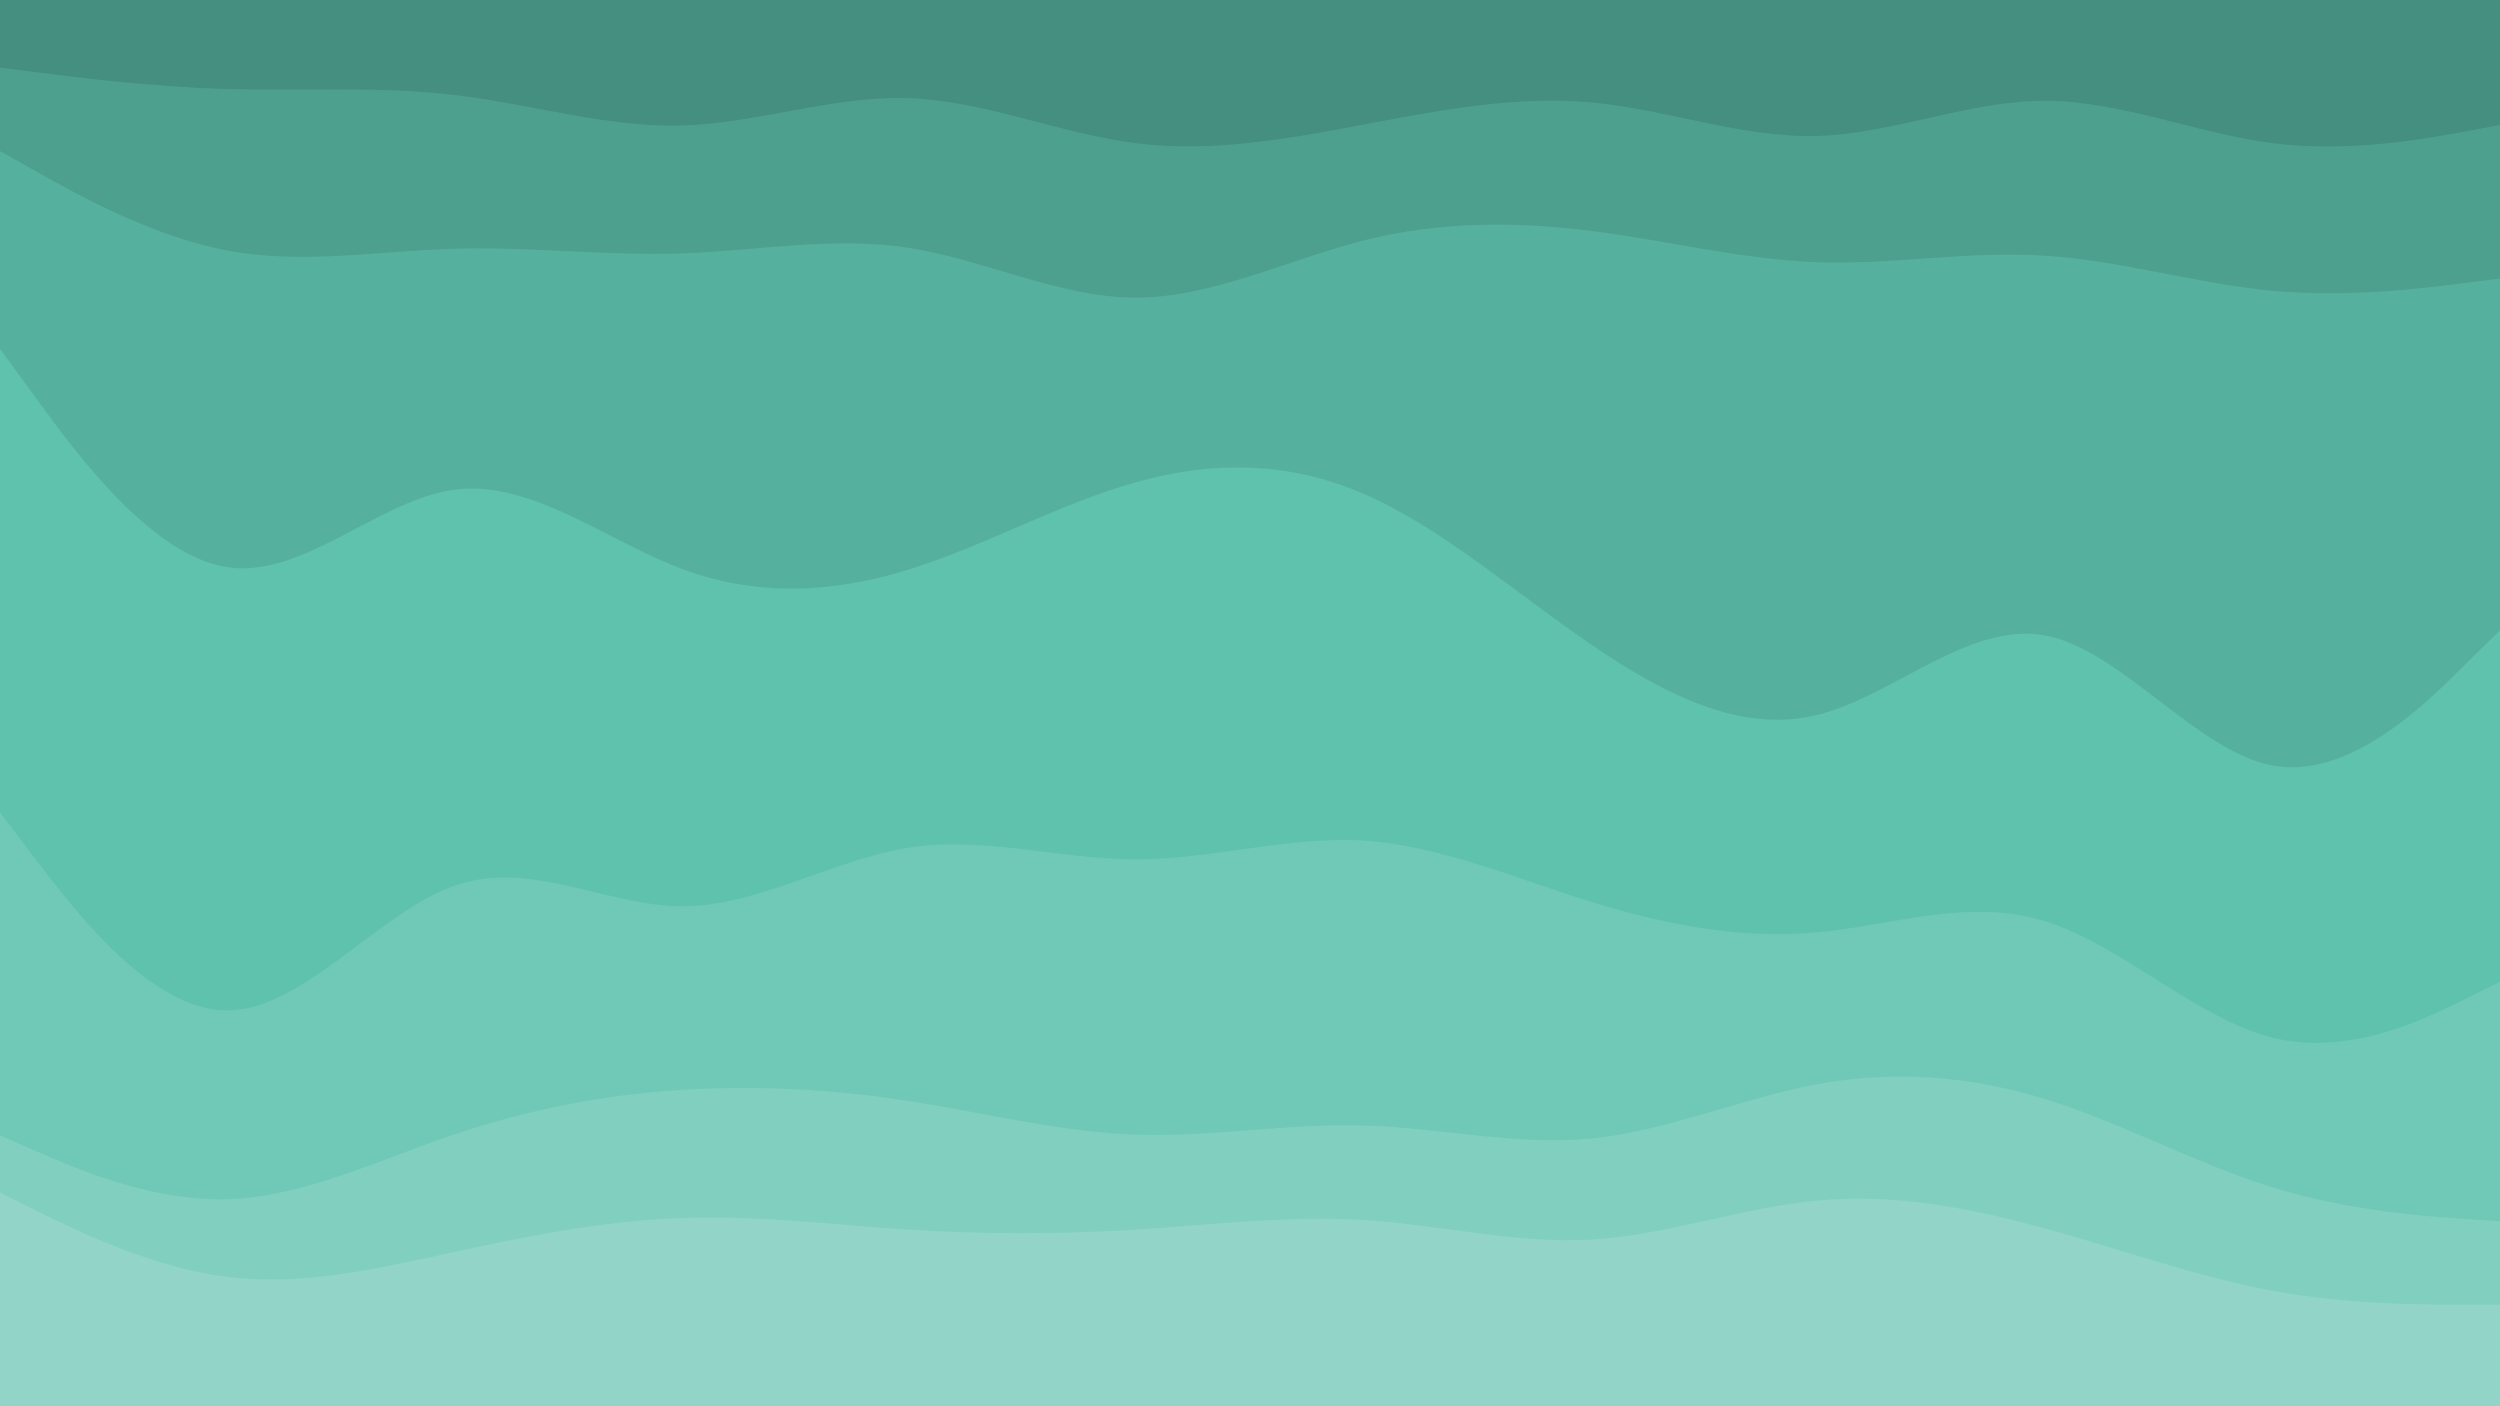 <svg id="visual" viewBox="0 0 960 540" width="960" height="540" xmlns="http://www.w3.org/2000/svg" xmlns:xlink="http://www.w3.org/1999/xlink" version="1.1"><path d="M0 28L14.5 29.8C29 31.7 58 35.3 87.2 36.2C116.3 37 145.7 35 174.8 38.5C204 42 233 51 262 50.2C291 49.3 320 38.7 349 39.7C378 40.7 407 53.3 436.2 57C465.3 60.7 494.7 55.3 523.8 49.8C553 44.3 582 38.7 611 41.3C640 44 669 55 698 54.2C727 53.3 756 40.7 785.2 40.7C814.3 40.7 843.7 53.3 872.8 57C902 60.7 931 55.3 945.5 52.7L960 50L960 0L945.5 0C931 0 902 0 872.8 0C843.7 0 814.3 0 785.2 0C756 0 727 0 698 0C669 0 640 0 611 0C582 0 553 0 523.8 0C494.7 0 465.3 0 436.2 0C407 0 378 0 349 0C320 0 291 0 262 0C233 0 204 0 174.8 0C145.7 0 116.3 0 87.2 0C58 0 29 0 14.5 0L0 0Z" fill="#448f7f"></path><path d="M0 60L14.5 68.2C29 76.3 58 92.7 87.2 98.2C116.3 103.7 145.7 98.3 174.8 97.5C204 96.7 233 100.3 262 99.3C291 98.3 320 92.7 349 97.2C378 101.7 407 116.3 436.2 116.3C465.3 116.3 494.7 101.7 523.8 94.3C553 87 582 87 611 90.7C640 94.3 669 101.7 698 102.7C727 103.7 756 98.3 785.2 100.2C814.3 102 843.7 111 872.8 113.7C902 116.3 931 112.7 945.5 110.8L960 109L960 48L945.5 50.7C931 53.3 902 58.7 872.8 55C843.7 51.3 814.3 38.7 785.2 38.7C756 38.7 727 51.3 698 52.2C669 53 640 42 611 39.3C582 36.7 553 42.3 523.8 47.8C494.7 53.3 465.3 58.7 436.2 55C407 51.3 378 38.7 349 37.7C320 36.7 291 47.3 262 48.2C233 49 204 40 174.8 36.5C145.7 33 116.3 35 87.2 34.2C58 33.3 29 29.7 14.5 27.8L0 26Z" fill="#4da08e"></path><path d="M0 136L14.5 155.8C29 175.7 58 215.3 87.2 219.8C116.3 224.3 145.7 193.7 174.8 190C204 186.3 233 209.7 262 220.5C291 231.3 320 229.7 349 220.7C378 211.7 407 195.3 436.2 187.2C465.3 179 494.7 179 523.8 191.7C553 204.3 582 229.7 611 249.5C640 269.3 669 283.7 698 276.5C727 269.3 756 240.7 785.2 246C814.3 251.3 843.7 290.7 872.8 296C902 301.3 931 272.7 945.5 258.3L960 244L960 107L945.5 108.8C931 110.7 902 114.3 872.8 111.7C843.7 109 814.3 100 785.2 98.2C756 96.3 727 101.7 698 100.7C669 99.7 640 92.3 611 88.7C582 85 553 85 523.8 92.3C494.7 99.7 465.3 114.3 436.2 114.3C407 114.3 378 99.7 349 95.2C320 90.7 291 96.3 262 97.3C233 98.3 204 94.7 174.8 95.5C145.7 96.3 116.3 101.7 87.2 96.2C58 90.7 29 74.3 14.5 66.2L0 58Z" fill="#55b19d"></path><path d="M0 314L14.5 333C29 352 58 390 87.2 390C116.3 390 145.7 352 174.8 342C204 332 233 350 262 350C291 350 320 332 349 327.5C378 323 407 332 436.2 332C465.3 332 494.7 323 523.8 324.8C553 326.7 582 339.3 611 348.3C640 357.3 669 362.7 698 360C727 357.3 756 346.7 785.2 355.7C814.3 364.7 843.7 393.3 872.8 400.5C902 407.7 931 393.3 945.5 386.2L960 379L960 242L945.5 256.3C931 270.7 902 299.3 872.8 294C843.7 288.7 814.3 249.3 785.2 244C756 238.7 727 267.3 698 274.5C669 281.7 640 267.3 611 247.5C582 227.7 553 202.3 523.8 189.7C494.7 177 465.3 177 436.2 185.2C407 193.3 378 209.7 349 218.7C320 227.7 291 229.3 262 218.5C233 207.7 204 184.3 174.8 188C145.7 191.7 116.3 222.3 87.2 217.8C58 213.3 29 173.7 14.5 153.8L0 134Z" fill="#5ec2ad"></path><path d="M0 438L14.5 444.3C29 450.7 58 463.3 87.2 462.5C116.3 461.7 145.7 447.3 174.8 437.5C204 427.7 233 422.3 262 420.5C291 418.7 320 420.3 349 424.8C378 429.3 407 436.7 436.2 437.7C465.3 438.7 494.7 433.3 523.8 434.2C553 435 582 442 611 439.2C640 436.3 669 423.7 698 418.3C727 413 756 415 785.2 424C814.3 433 843.7 449 872.8 458C902 467 931 469 945.5 470L960 471L960 377L945.5 384.2C931 391.3 902 405.7 872.8 398.5C843.7 391.3 814.3 362.7 785.2 353.7C756 344.7 727 355.3 698 358C669 360.7 640 355.3 611 346.3C582 337.3 553 324.7 523.8 322.8C494.7 321 465.3 330 436.2 330C407 330 378 321 349 325.5C320 330 291 348 262 348C233 348 204 330 174.8 340C145.7 350 116.3 388 87.2 388C58 388 29 350 14.5 331L0 312Z" fill="#70c8b6"></path><path d="M0 460L14.5 467.2C29 474.3 58 488.7 87.2 492.3C116.3 496 145.7 489 174.8 482.7C204 476.3 233 470.7 262 469.7C291 468.7 320 472.3 349 474.2C378 476 407 476 436.2 474.2C465.3 472.3 494.7 468.7 523.8 470.5C553 472.3 582 479.7 611 478C640 476.3 669 465.7 698 463C727 460.3 756 465.7 785.2 473.7C814.3 481.7 843.7 492.3 872.8 497.7C902 503 931 503 945.5 503L960 503L960 469L945.5 468C931 467 902 465 872.8 456C843.7 447 814.3 431 785.2 422C756 413 727 411 698 416.3C669 421.7 640 434.3 611 437.2C582 440 553 433 523.8 432.2C494.7 431.3 465.3 436.7 436.2 435.7C407 434.7 378 427.3 349 422.8C320 418.3 291 416.7 262 418.5C233 420.3 204 425.7 174.8 435.5C145.7 445.3 116.3 459.7 87.2 460.5C58 461.3 29 448.7 14.5 442.3L0 436Z" fill="#81cfbf"></path><path d="M0 541L14.5 541C29 541 58 541 87.2 541C116.3 541 145.7 541 174.8 541C204 541 233 541 262 541C291 541 320 541 349 541C378 541 407 541 436.2 541C465.3 541 494.7 541 523.8 541C553 541 582 541 611 541C640 541 669 541 698 541C727 541 756 541 785.2 541C814.3 541 843.7 541 872.8 541C902 541 931 541 945.5 541L960 541L960 501L945.5 501C931 501 902 501 872.8 495.7C843.7 490.3 814.3 479.7 785.2 471.7C756 463.7 727 458.3 698 461C669 463.7 640 474.3 611 476C582 477.7 553 470.3 523.8 468.5C494.7 466.7 465.3 470.3 436.2 472.2C407 474 378 474 349 472.2C320 470.3 291 466.7 262 467.7C233 468.7 204 474.3 174.8 480.7C145.7 487 116.3 494 87.2 490.3C58 486.7 29 472.3 14.5 465.2L0 458Z" fill="#92d5c8"></path></svg>
